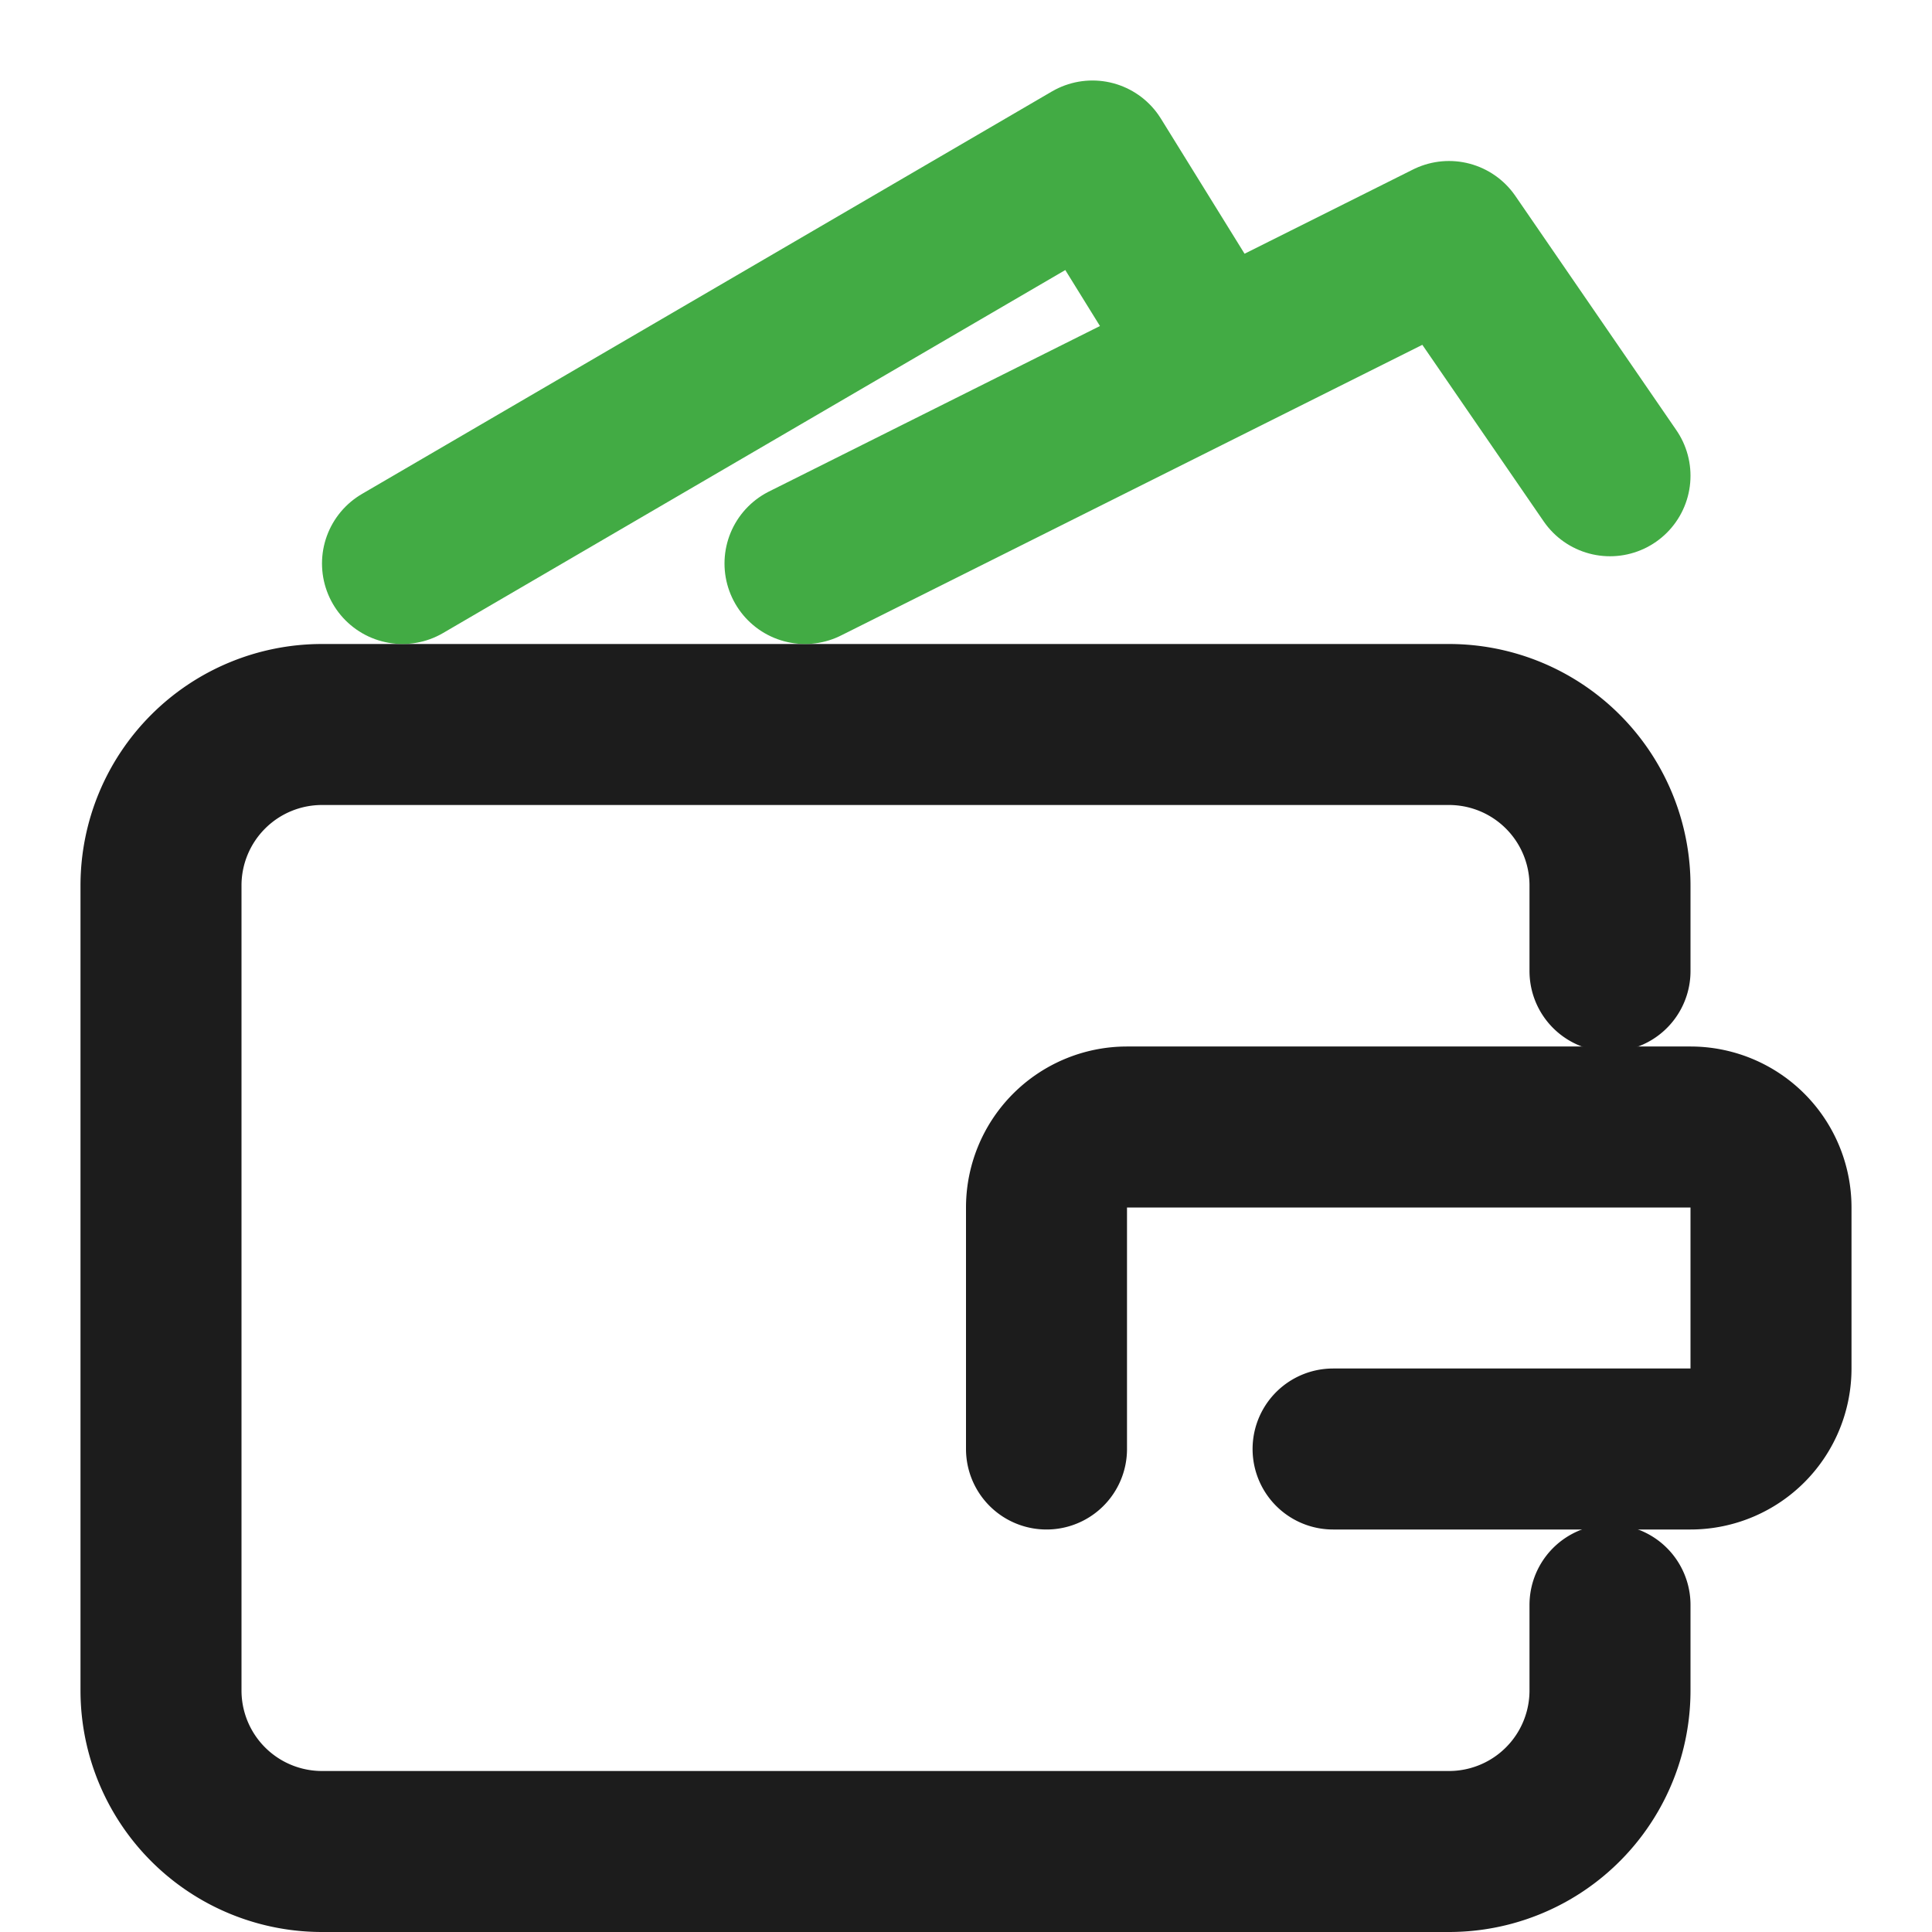 <svg title="Кошелёк с деньгами" width="24" height="24" fill="none" xmlns="http://www.w3.org/2000/svg"><path d="M20 12.063V11a2 2 0 0 0-2-2H4a2 2 0 0 0-2 2v10a2 2 0 0 0 2 2h14a2 2 0 0 0 2-2v-1.063" stroke="#1C1C1C" stroke-width="2" stroke-linecap="round" stroke-linejoin="round"/><path d="m5 7 8.571-5L15 4.308M10 7l8-4 2 2.91" stroke="#42AB44" stroke-width="2" stroke-linecap="round" stroke-linejoin="round"/><path d="M16.56 18H21a1 1 0 0 0 1-1v-2a1 1 0 0 0-1-1h-7a1 1 0 0 0-1 1v3" stroke="#1C1C1C" stroke-width="2" stroke-linecap="round"/></svg>
